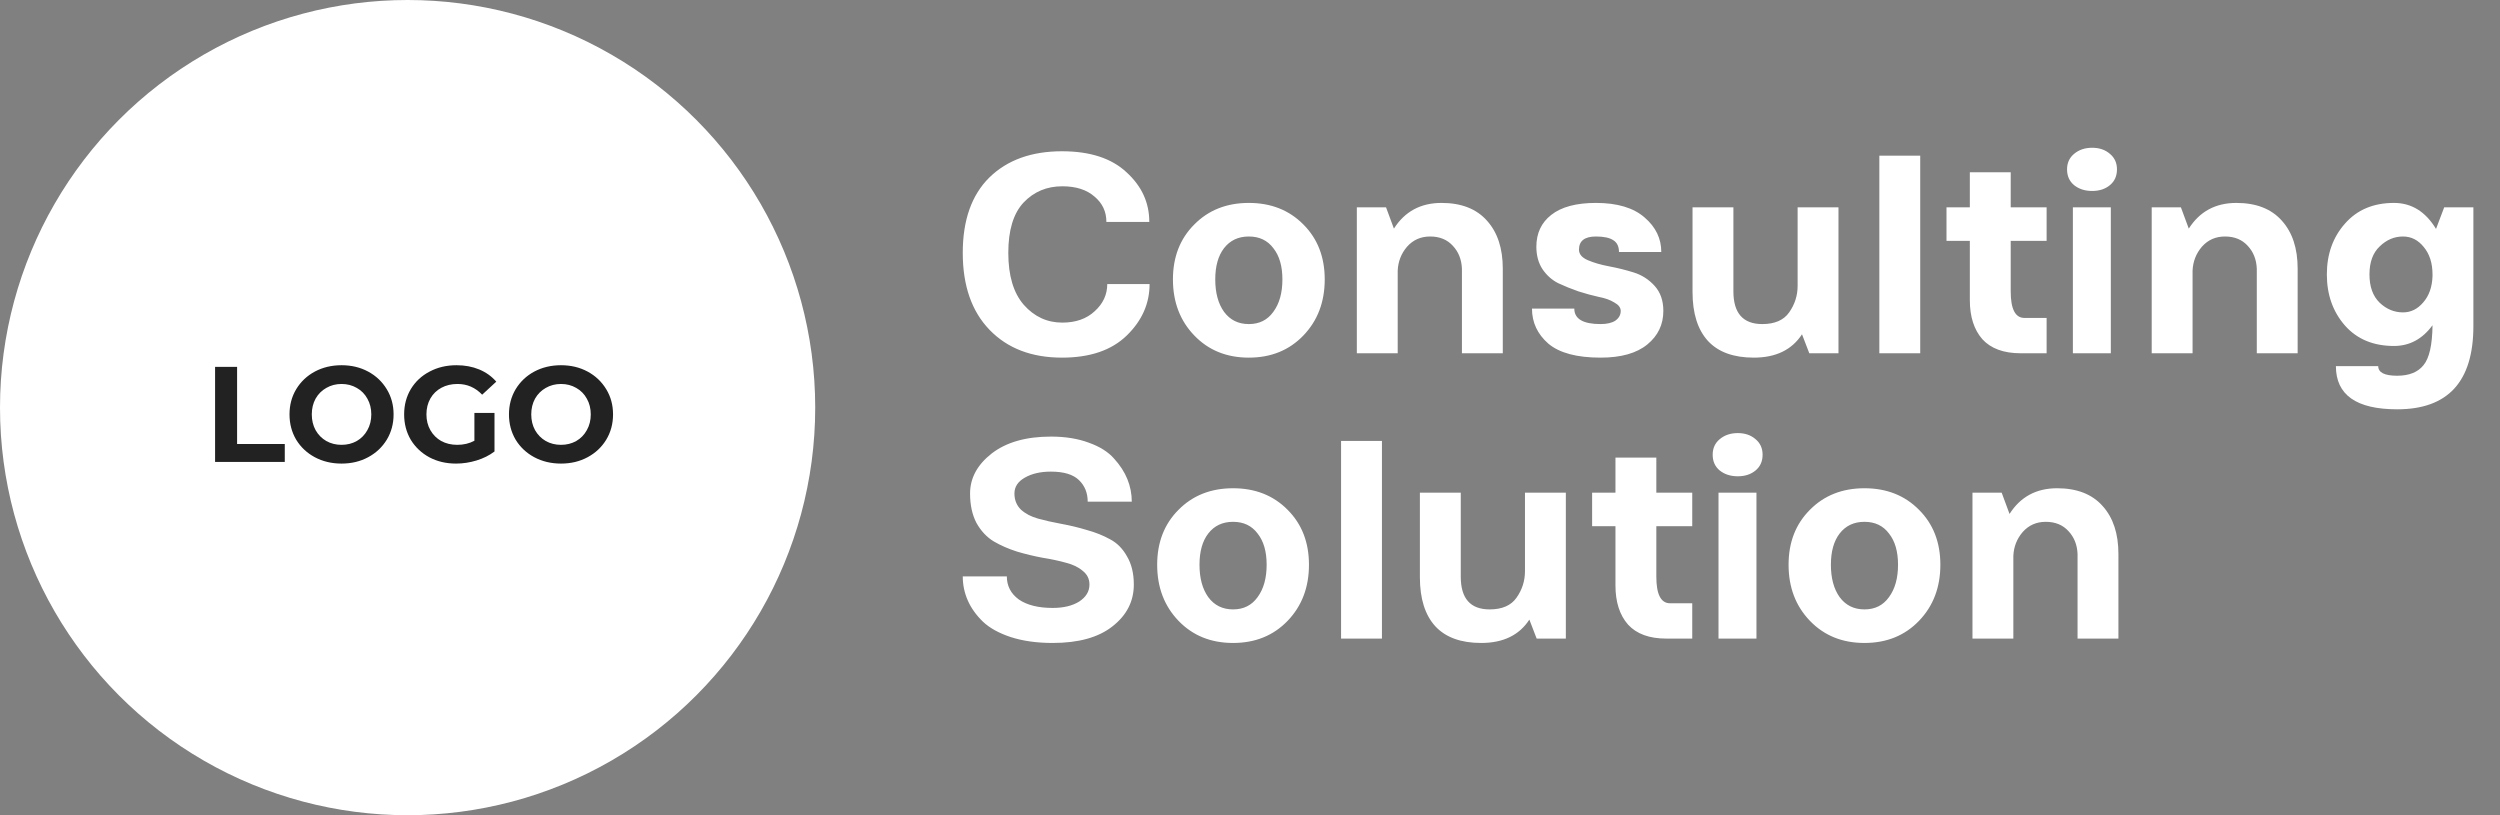 <svg width="184" height="60" viewBox="0 0 184 60" fill="none" xmlns="http://www.w3.org/2000/svg">
<rect x="0" y="0" width="184" height="60" fill="#808080" stroke="none"/>
<path d="M70.859 18.609C70.859 16.203 71.511 14.355 72.814 13.066C74.132 11.777 75.915 11.133 78.164 11.133C80.227 11.133 81.809 11.648 82.912 12.68C84.029 13.697 84.588 14.914 84.588 16.332H81.43C81.43 15.573 81.136 14.95 80.549 14.463C79.976 13.962 79.188 13.711 78.186 13.711C77.04 13.711 76.087 14.112 75.328 14.914C74.583 15.716 74.211 16.948 74.211 18.609C74.211 20.285 74.591 21.56 75.35 22.434C76.123 23.307 77.068 23.744 78.186 23.744C79.174 23.744 79.969 23.465 80.57 22.906C81.186 22.348 81.494 21.682 81.494 20.908H84.609C84.609 22.34 84.051 23.601 82.934 24.689C81.816 25.778 80.227 26.322 78.164 26.322C75.93 26.322 74.154 25.642 72.836 24.281C71.518 22.921 70.859 21.03 70.859 18.609ZM89.443 20.564C89.443 21.553 89.658 22.348 90.088 22.949C90.532 23.551 91.141 23.852 91.914 23.852C92.688 23.852 93.289 23.551 93.719 22.949C94.163 22.348 94.385 21.553 94.385 20.564C94.385 19.59 94.163 18.824 93.719 18.266C93.289 17.693 92.688 17.406 91.914 17.406C91.141 17.406 90.532 17.693 90.088 18.266C89.658 18.824 89.443 19.59 89.443 20.564ZM86.328 20.564C86.328 18.917 86.851 17.571 87.897 16.525C88.942 15.466 90.281 14.935 91.914 14.935C93.547 14.935 94.886 15.466 95.932 16.525C96.977 17.571 97.5 18.917 97.5 20.564C97.5 22.226 96.977 23.601 95.932 24.689C94.886 25.778 93.547 26.322 91.914 26.322C90.281 26.322 88.942 25.778 87.897 24.689C86.851 23.601 86.328 22.226 86.328 20.564ZM99.863 26V15.258H102.012L102.592 16.826C103.394 15.566 104.561 14.935 106.094 14.935C107.555 14.935 108.672 15.372 109.445 16.246C110.219 17.105 110.605 18.28 110.605 19.77V26H107.598V19.77C107.569 19.096 107.347 18.538 106.932 18.094C106.516 17.635 105.958 17.406 105.256 17.406C104.568 17.406 104.003 17.657 103.559 18.158C103.129 18.66 102.9 19.247 102.871 19.92V26H99.863ZM112.754 22.713H115.869C115.869 23.472 116.514 23.852 117.803 23.852C118.275 23.852 118.641 23.766 118.898 23.594C119.156 23.408 119.285 23.171 119.285 22.885C119.285 22.641 119.128 22.434 118.812 22.262C118.512 22.076 118.132 21.939 117.674 21.854C117.215 21.753 116.714 21.617 116.17 21.445C115.64 21.259 115.146 21.059 114.688 20.844C114.229 20.615 113.842 20.271 113.527 19.812C113.227 19.354 113.076 18.803 113.076 18.158C113.076 17.17 113.441 16.389 114.172 15.816C114.917 15.229 116.012 14.935 117.459 14.935C119.035 14.935 120.23 15.294 121.047 16.01C121.863 16.712 122.271 17.557 122.271 18.545H119.156C119.156 18.144 119.02 17.857 118.748 17.686C118.476 17.499 118.046 17.406 117.459 17.406C116.628 17.406 116.213 17.729 116.213 18.373C116.213 18.703 116.428 18.96 116.857 19.146C117.287 19.333 117.803 19.483 118.404 19.598C119.02 19.712 119.629 19.863 120.23 20.049C120.832 20.235 121.348 20.564 121.777 21.037C122.207 21.51 122.422 22.126 122.422 22.885C122.422 23.887 122.028 24.711 121.24 25.355C120.452 26 119.307 26.322 117.803 26.322C116.055 26.322 114.773 25.979 113.957 25.291C113.155 24.589 112.754 23.73 112.754 22.713ZM124.57 21.488V15.258H127.578V21.273V21.445C127.578 23.049 128.287 23.852 129.705 23.852C130.622 23.852 131.281 23.565 131.682 22.992C132.097 22.405 132.305 21.753 132.305 21.037V15.258H135.312V26H133.164L132.627 24.604C131.882 25.749 130.701 26.322 129.082 26.322C127.592 26.322 126.468 25.914 125.709 25.098C124.95 24.267 124.57 23.064 124.57 21.488ZM138.32 26V11.455H141.328V26H138.32ZM143.262 17.729V15.258H144.98V12.68H147.988V15.258H150.631V17.729H147.988V21.445C147.988 22.749 148.325 23.4 148.998 23.4H150.631V26H148.719C147.473 26 146.535 25.656 145.904 24.969C145.288 24.267 144.98 23.307 144.98 22.09V17.729H143.262ZM152.564 26V15.258H155.357V26H152.564ZM152.135 12.465C152.135 11.992 152.307 11.613 152.65 11.326C153.008 11.025 153.452 10.875 153.982 10.875C154.512 10.875 154.949 11.025 155.293 11.326C155.637 11.613 155.809 11.992 155.809 12.465C155.809 12.952 155.637 13.338 155.293 13.625C154.949 13.912 154.512 14.055 153.982 14.055C153.452 14.055 153.008 13.912 152.65 13.625C152.307 13.338 152.135 12.952 152.135 12.465ZM158.365 26V15.258H160.514L161.094 16.826C161.896 15.566 163.063 14.935 164.596 14.935C166.057 14.935 167.174 15.372 167.947 16.246C168.721 17.105 169.107 18.28 169.107 19.77V26H166.1V19.77C166.071 19.096 165.849 18.538 165.434 18.094C165.018 17.635 164.46 17.406 163.758 17.406C163.07 17.406 162.505 17.657 162.061 18.158C161.631 18.66 161.402 19.247 161.373 19.92V26H158.365ZM175.145 18.137C174.643 18.609 174.393 19.297 174.393 20.199C174.393 21.102 174.643 21.796 175.145 22.283C175.646 22.756 176.219 22.992 176.863 22.992C177.436 22.992 177.93 22.749 178.346 22.262C178.775 21.775 179.005 21.13 179.033 20.328V20.199C179.033 19.369 178.818 18.695 178.389 18.18C177.973 17.664 177.465 17.406 176.863 17.406C176.219 17.406 175.646 17.65 175.145 18.137ZM172.588 23.959C171.7 22.942 171.256 21.689 171.256 20.199C171.256 18.71 171.7 17.463 172.588 16.461C173.476 15.444 174.679 14.935 176.197 14.935C177.486 14.935 178.518 15.573 179.291 16.848L179.893 15.258H182.041V24.002C182.041 28.084 180.172 30.125 176.434 30.125C173.426 30.125 171.922 29.065 171.922 26.945H175.037C175.037 27.418 175.503 27.654 176.434 27.654C177.307 27.654 177.952 27.396 178.367 26.881C178.797 26.365 179.019 25.384 179.033 23.938C178.288 24.954 177.343 25.463 176.197 25.463C174.679 25.463 173.476 24.962 172.588 23.959ZM70.859 42.424H74.103C74.103 43.126 74.397 43.691 74.984 44.121C75.586 44.536 76.417 44.744 77.477 44.744C78.279 44.744 78.93 44.587 79.432 44.272C79.933 43.942 80.184 43.527 80.184 43.025C80.184 42.61 80.019 42.273 79.689 42.016C79.374 41.743 78.959 41.543 78.443 41.414C77.928 41.271 77.355 41.149 76.725 41.049C76.109 40.934 75.486 40.784 74.856 40.598C74.225 40.397 73.652 40.147 73.137 39.846C72.621 39.531 72.199 39.079 71.869 38.492C71.554 37.891 71.397 37.167 71.397 36.322C71.397 35.191 71.926 34.21 72.986 33.379C74.061 32.548 75.514 32.133 77.348 32.133C78.408 32.133 79.338 32.283 80.141 32.584C80.943 32.87 81.559 33.257 81.988 33.744C82.432 34.231 82.762 34.74 82.977 35.27C83.191 35.8 83.299 36.351 83.299 36.924H80.055C80.055 36.279 79.84 35.749 79.41 35.334C78.981 34.919 78.293 34.711 77.348 34.711C76.574 34.711 75.93 34.861 75.414 35.162C74.913 35.449 74.662 35.835 74.662 36.322C74.662 36.795 74.82 37.189 75.135 37.504C75.464 37.805 75.887 38.027 76.402 38.17C76.918 38.313 77.491 38.442 78.121 38.557C78.751 38.671 79.374 38.822 79.99 39.008C80.62 39.18 81.193 39.409 81.709 39.695C82.225 39.967 82.64 40.39 82.955 40.963C83.284 41.522 83.449 42.209 83.449 43.025C83.449 44.257 82.926 45.281 81.881 46.098C80.85 46.914 79.382 47.322 77.477 47.322C76.316 47.322 75.292 47.179 74.404 46.893C73.531 46.606 72.843 46.227 72.342 45.754C71.841 45.267 71.468 44.744 71.225 44.185C70.981 43.627 70.859 43.04 70.859 42.424ZM88.283 41.565C88.283 42.553 88.498 43.348 88.928 43.949C89.372 44.551 89.981 44.852 90.754 44.852C91.527 44.852 92.129 44.551 92.559 43.949C93.003 43.348 93.225 42.553 93.225 41.565C93.225 40.59 93.003 39.824 92.559 39.266C92.129 38.693 91.527 38.406 90.754 38.406C89.981 38.406 89.372 38.693 88.928 39.266C88.498 39.824 88.283 40.59 88.283 41.565ZM85.168 41.565C85.168 39.917 85.691 38.571 86.736 37.525C87.782 36.465 89.121 35.935 90.754 35.935C92.387 35.935 93.726 36.465 94.772 37.525C95.817 38.571 96.34 39.917 96.34 41.565C96.34 43.226 95.817 44.601 94.772 45.69C93.726 46.778 92.387 47.322 90.754 47.322C89.121 47.322 87.782 46.778 86.736 45.69C85.691 44.601 85.168 43.226 85.168 41.565ZM98.703 47V32.455H101.711V47H98.703ZM104.504 42.488V36.258H107.512V42.273V42.445C107.512 44.05 108.221 44.852 109.639 44.852C110.555 44.852 111.214 44.565 111.615 43.992C112.031 43.405 112.238 42.753 112.238 42.037V36.258H115.246V47H113.098L112.561 45.603C111.816 46.749 110.634 47.322 109.016 47.322C107.526 47.322 106.402 46.914 105.643 46.098C104.883 45.267 104.504 44.064 104.504 42.488ZM117.18 38.728V36.258H118.898V33.68H121.906V36.258H124.549V38.728H121.906V42.445C121.906 43.749 122.243 44.4 122.916 44.4H124.549V47H122.637C121.391 47 120.452 46.656 119.822 45.969C119.206 45.267 118.898 44.307 118.898 43.09V38.728H117.18ZM126.482 47V36.258H129.275V47H126.482ZM126.053 33.465C126.053 32.992 126.225 32.613 126.568 32.326C126.926 32.025 127.37 31.875 127.9 31.875C128.43 31.875 128.867 32.025 129.211 32.326C129.555 32.613 129.727 32.992 129.727 33.465C129.727 33.952 129.555 34.339 129.211 34.625C128.867 34.911 128.43 35.055 127.9 35.055C127.37 35.055 126.926 34.911 126.568 34.625C126.225 34.339 126.053 33.952 126.053 33.465ZM134.754 41.565C134.754 42.553 134.969 43.348 135.398 43.949C135.842 44.551 136.451 44.852 137.225 44.852C137.998 44.852 138.6 44.551 139.029 43.949C139.473 43.348 139.695 42.553 139.695 41.565C139.695 40.59 139.473 39.824 139.029 39.266C138.6 38.693 137.998 38.406 137.225 38.406C136.451 38.406 135.842 38.693 135.398 39.266C134.969 39.824 134.754 40.59 134.754 41.565ZM131.639 41.565C131.639 39.917 132.161 38.571 133.207 37.525C134.253 36.465 135.592 35.935 137.225 35.935C138.857 35.935 140.197 36.465 141.242 37.525C142.288 38.571 142.811 39.917 142.811 41.565C142.811 43.226 142.288 44.601 141.242 45.69C140.197 46.778 138.857 47.322 137.225 47.322C135.592 47.322 134.253 46.778 133.207 45.69C132.161 44.601 131.639 43.226 131.639 41.565ZM145.174 47V36.258H147.322L147.902 37.826C148.704 36.566 149.872 35.935 151.404 35.935C152.865 35.935 153.982 36.372 154.756 37.246C155.529 38.105 155.916 39.28 155.916 40.77V47H152.908V40.77C152.88 40.096 152.658 39.538 152.242 39.094C151.827 38.635 151.268 38.406 150.566 38.406C149.879 38.406 149.313 38.657 148.869 39.158C148.439 39.66 148.21 40.247 148.182 40.92V47H145.174Z" fill="white"/>
<circle cx="30" cy="30" r="30" fill="white"/>
<path d="M15.83 27H17.45V32.68H20.96V34H15.83V27ZM25.138 34.12C24.411 34.12 23.755 33.963 23.168 33.65C22.588 33.337 22.131 32.907 21.798 32.36C21.471 31.807 21.308 31.187 21.308 30.5C21.308 29.813 21.471 29.197 21.798 28.65C22.131 28.097 22.588 27.663 23.168 27.35C23.755 27.037 24.411 26.88 25.138 26.88C25.865 26.88 26.518 27.037 27.098 27.35C27.678 27.663 28.135 28.097 28.468 28.65C28.801 29.197 28.968 29.813 28.968 30.5C28.968 31.187 28.801 31.807 28.468 32.36C28.135 32.907 27.678 33.337 27.098 33.65C26.518 33.963 25.865 34.12 25.138 34.12ZM25.138 32.74C25.551 32.74 25.925 32.647 26.258 32.46C26.591 32.267 26.851 32 27.038 31.66C27.231 31.32 27.328 30.933 27.328 30.5C27.328 30.067 27.231 29.68 27.038 29.34C26.851 29 26.591 28.737 26.258 28.55C25.925 28.357 25.551 28.26 25.138 28.26C24.725 28.26 24.351 28.357 24.018 28.55C23.685 28.737 23.421 29 23.228 29.34C23.041 29.68 22.948 30.067 22.948 30.5C22.948 30.933 23.041 31.32 23.228 31.66C23.421 32 23.685 32.267 24.018 32.46C24.351 32.647 24.725 32.74 25.138 32.74ZM34.916 30.39H36.395V33.23C36.016 33.517 35.575 33.737 35.075 33.89C34.575 34.043 34.072 34.12 33.566 34.12C32.839 34.12 32.185 33.967 31.605 33.66C31.026 33.347 30.569 32.917 30.235 32.37C29.909 31.817 29.745 31.193 29.745 30.5C29.745 29.807 29.909 29.187 30.235 28.64C30.569 28.087 31.029 27.657 31.616 27.35C32.202 27.037 32.862 26.88 33.596 26.88C34.209 26.88 34.766 26.983 35.266 27.19C35.766 27.397 36.185 27.697 36.526 28.09L35.486 29.05C34.986 28.523 34.382 28.26 33.675 28.26C33.229 28.26 32.832 28.353 32.486 28.54C32.139 28.727 31.869 28.99 31.675 29.33C31.482 29.67 31.386 30.06 31.386 30.5C31.386 30.933 31.482 31.32 31.675 31.66C31.869 32 32.136 32.267 32.475 32.46C32.822 32.647 33.215 32.74 33.656 32.74C34.122 32.74 34.542 32.64 34.916 32.44V30.39ZM41.29 34.12C40.564 34.12 39.907 33.963 39.32 33.65C38.74 33.337 38.284 32.907 37.95 32.36C37.624 31.807 37.46 31.187 37.46 30.5C37.46 29.813 37.624 29.197 37.95 28.65C38.284 28.097 38.74 27.663 39.32 27.35C39.907 27.037 40.564 26.88 41.29 26.88C42.017 26.88 42.67 27.037 43.25 27.35C43.83 27.663 44.287 28.097 44.62 28.65C44.954 29.197 45.12 29.813 45.12 30.5C45.12 31.187 44.954 31.807 44.62 32.36C44.287 32.907 43.83 33.337 43.25 33.65C42.67 33.963 42.017 34.12 41.29 34.12ZM41.29 32.74C41.704 32.74 42.077 32.647 42.41 32.46C42.744 32.267 43.004 32 43.19 31.66C43.384 31.32 43.48 30.933 43.48 30.5C43.48 30.067 43.384 29.68 43.19 29.34C43.004 29 42.744 28.737 42.41 28.55C42.077 28.357 41.704 28.26 41.29 28.26C40.877 28.26 40.504 28.357 40.17 28.55C39.837 28.737 39.574 29 39.38 29.34C39.194 29.68 39.1 30.067 39.1 30.5C39.1 30.933 39.194 31.32 39.38 31.66C39.574 32 39.837 32.267 40.17 32.46C40.504 32.647 40.877 32.74 41.29 32.74Z" fill="#222222"/>
</svg>
